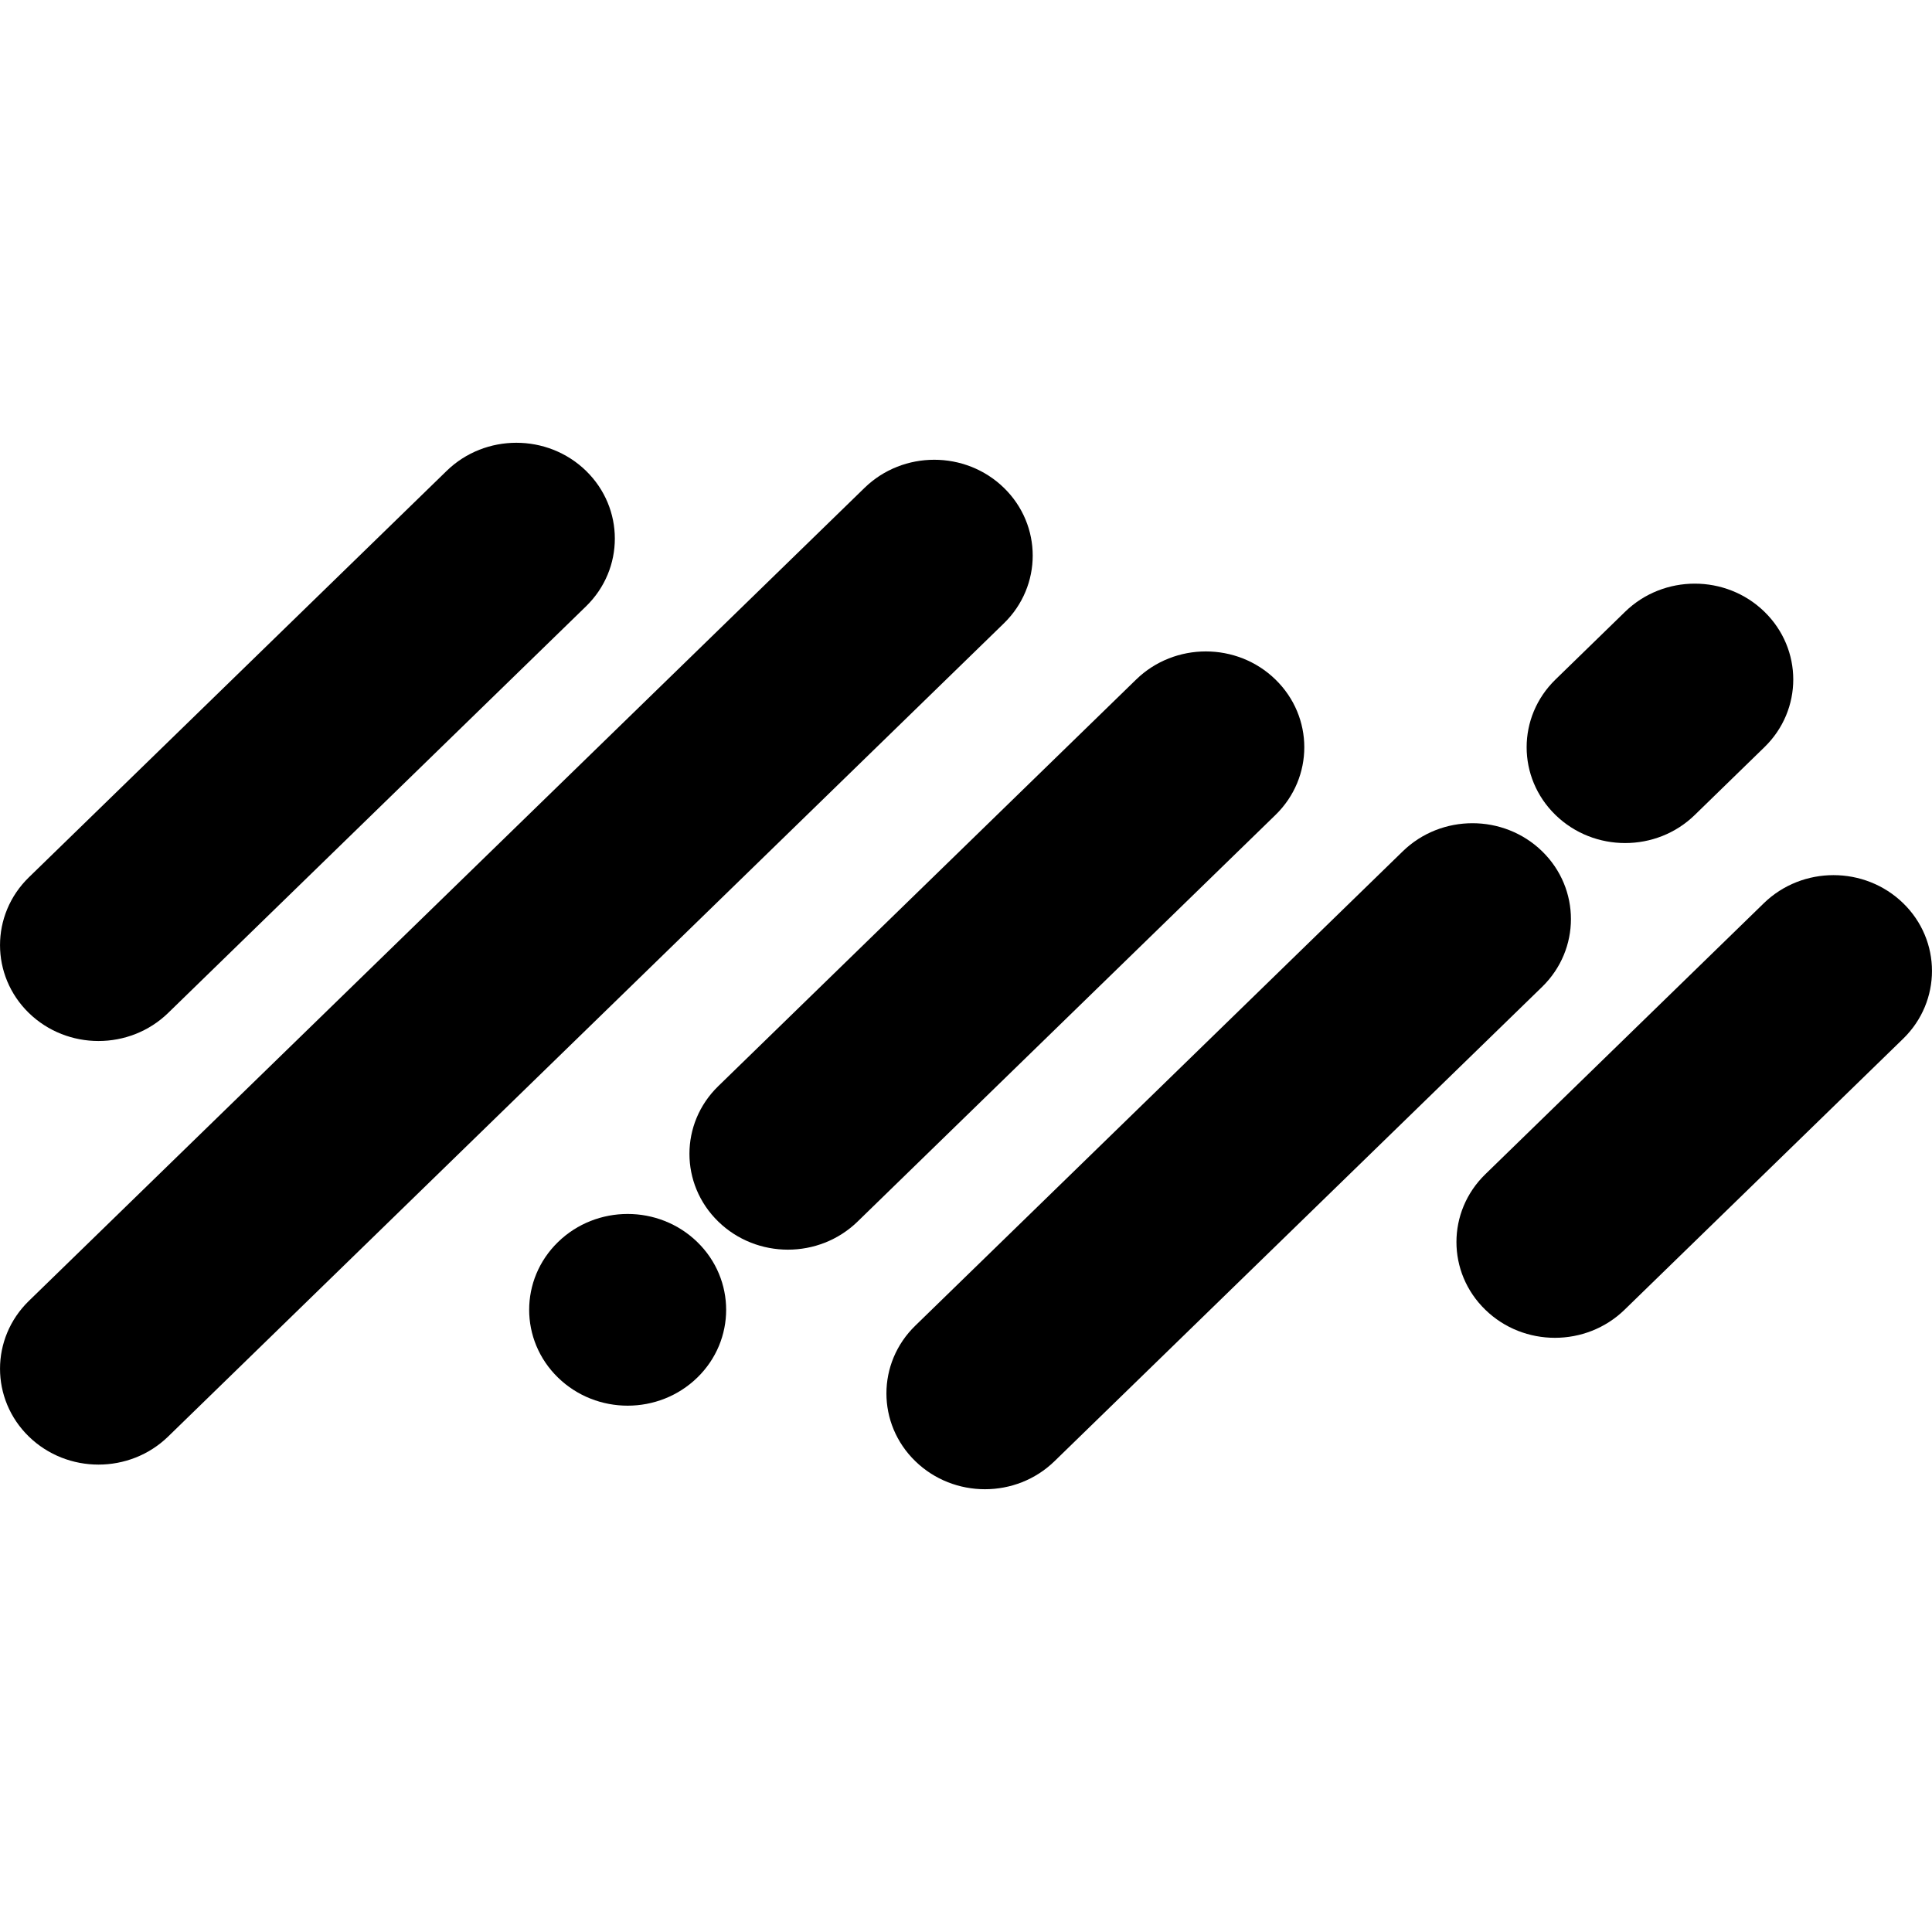 <svg width="24" height="24" viewBox="0 0 24 24" fill="none" xmlns="http://www.w3.org/2000/svg">
<path d="M0.358 12.583C-0.119 12.118 -0.119 11.364 0.358 10.899L5.549 5.849C6.027 5.384 6.802 5.384 7.28 5.849C7.757 6.314 7.757 7.067 7.28 7.532L2.089 12.583C1.611 13.048 0.836 13.048 0.358 12.583Z" fill="black"/>
<path d="M8.923 15.175C8.445 14.71 8.445 13.956 8.923 13.492L14.114 8.441C14.592 7.976 15.367 7.976 15.844 8.441C16.322 8.906 16.322 9.659 15.844 10.124L10.653 15.175C10.175 15.64 9.401 15.64 8.923 15.175Z" fill="black"/>
<path d="M11.37 18.151C10.892 17.686 10.892 16.933 11.37 16.468L17.426 10.575C17.904 10.11 18.679 10.11 19.157 10.575C19.634 11.04 19.634 11.794 19.157 12.259L13.1 18.151C12.623 18.616 11.848 18.616 11.37 18.151Z" fill="black"/>
<path d="M18.451 16.27C17.973 15.806 17.973 15.052 18.451 14.587L21.911 11.22C22.389 10.755 23.164 10.755 23.642 11.22C24.119 11.684 24.119 12.438 23.642 12.903L20.181 16.27C19.703 16.735 18.928 16.735 18.451 16.27Z" fill="black"/>
<path d="M6.932 17.113C6.454 16.648 6.454 15.894 6.932 15.429C7.41 14.964 8.184 14.964 8.662 15.429C9.14 15.894 9.14 16.648 8.662 17.113C8.184 17.578 7.41 17.578 6.932 17.113Z" fill="black"/>
<path d="M19.323 10.124C18.845 9.659 18.845 8.906 19.323 8.441L20.188 7.599C20.666 7.134 21.441 7.134 21.918 7.599C22.396 8.064 22.396 8.818 21.918 9.282L21.053 10.124C20.576 10.589 19.801 10.589 19.323 10.124Z" fill="black"/>
<path d="M0.358 17.845C-0.119 17.38 -0.119 16.626 0.358 16.161L10.74 6.06C11.218 5.595 11.993 5.595 12.471 6.06C12.948 6.525 12.948 7.278 12.471 7.743L2.089 17.845C1.611 18.31 0.836 18.31 0.358 17.845Z" fill="black"/>
</svg>
